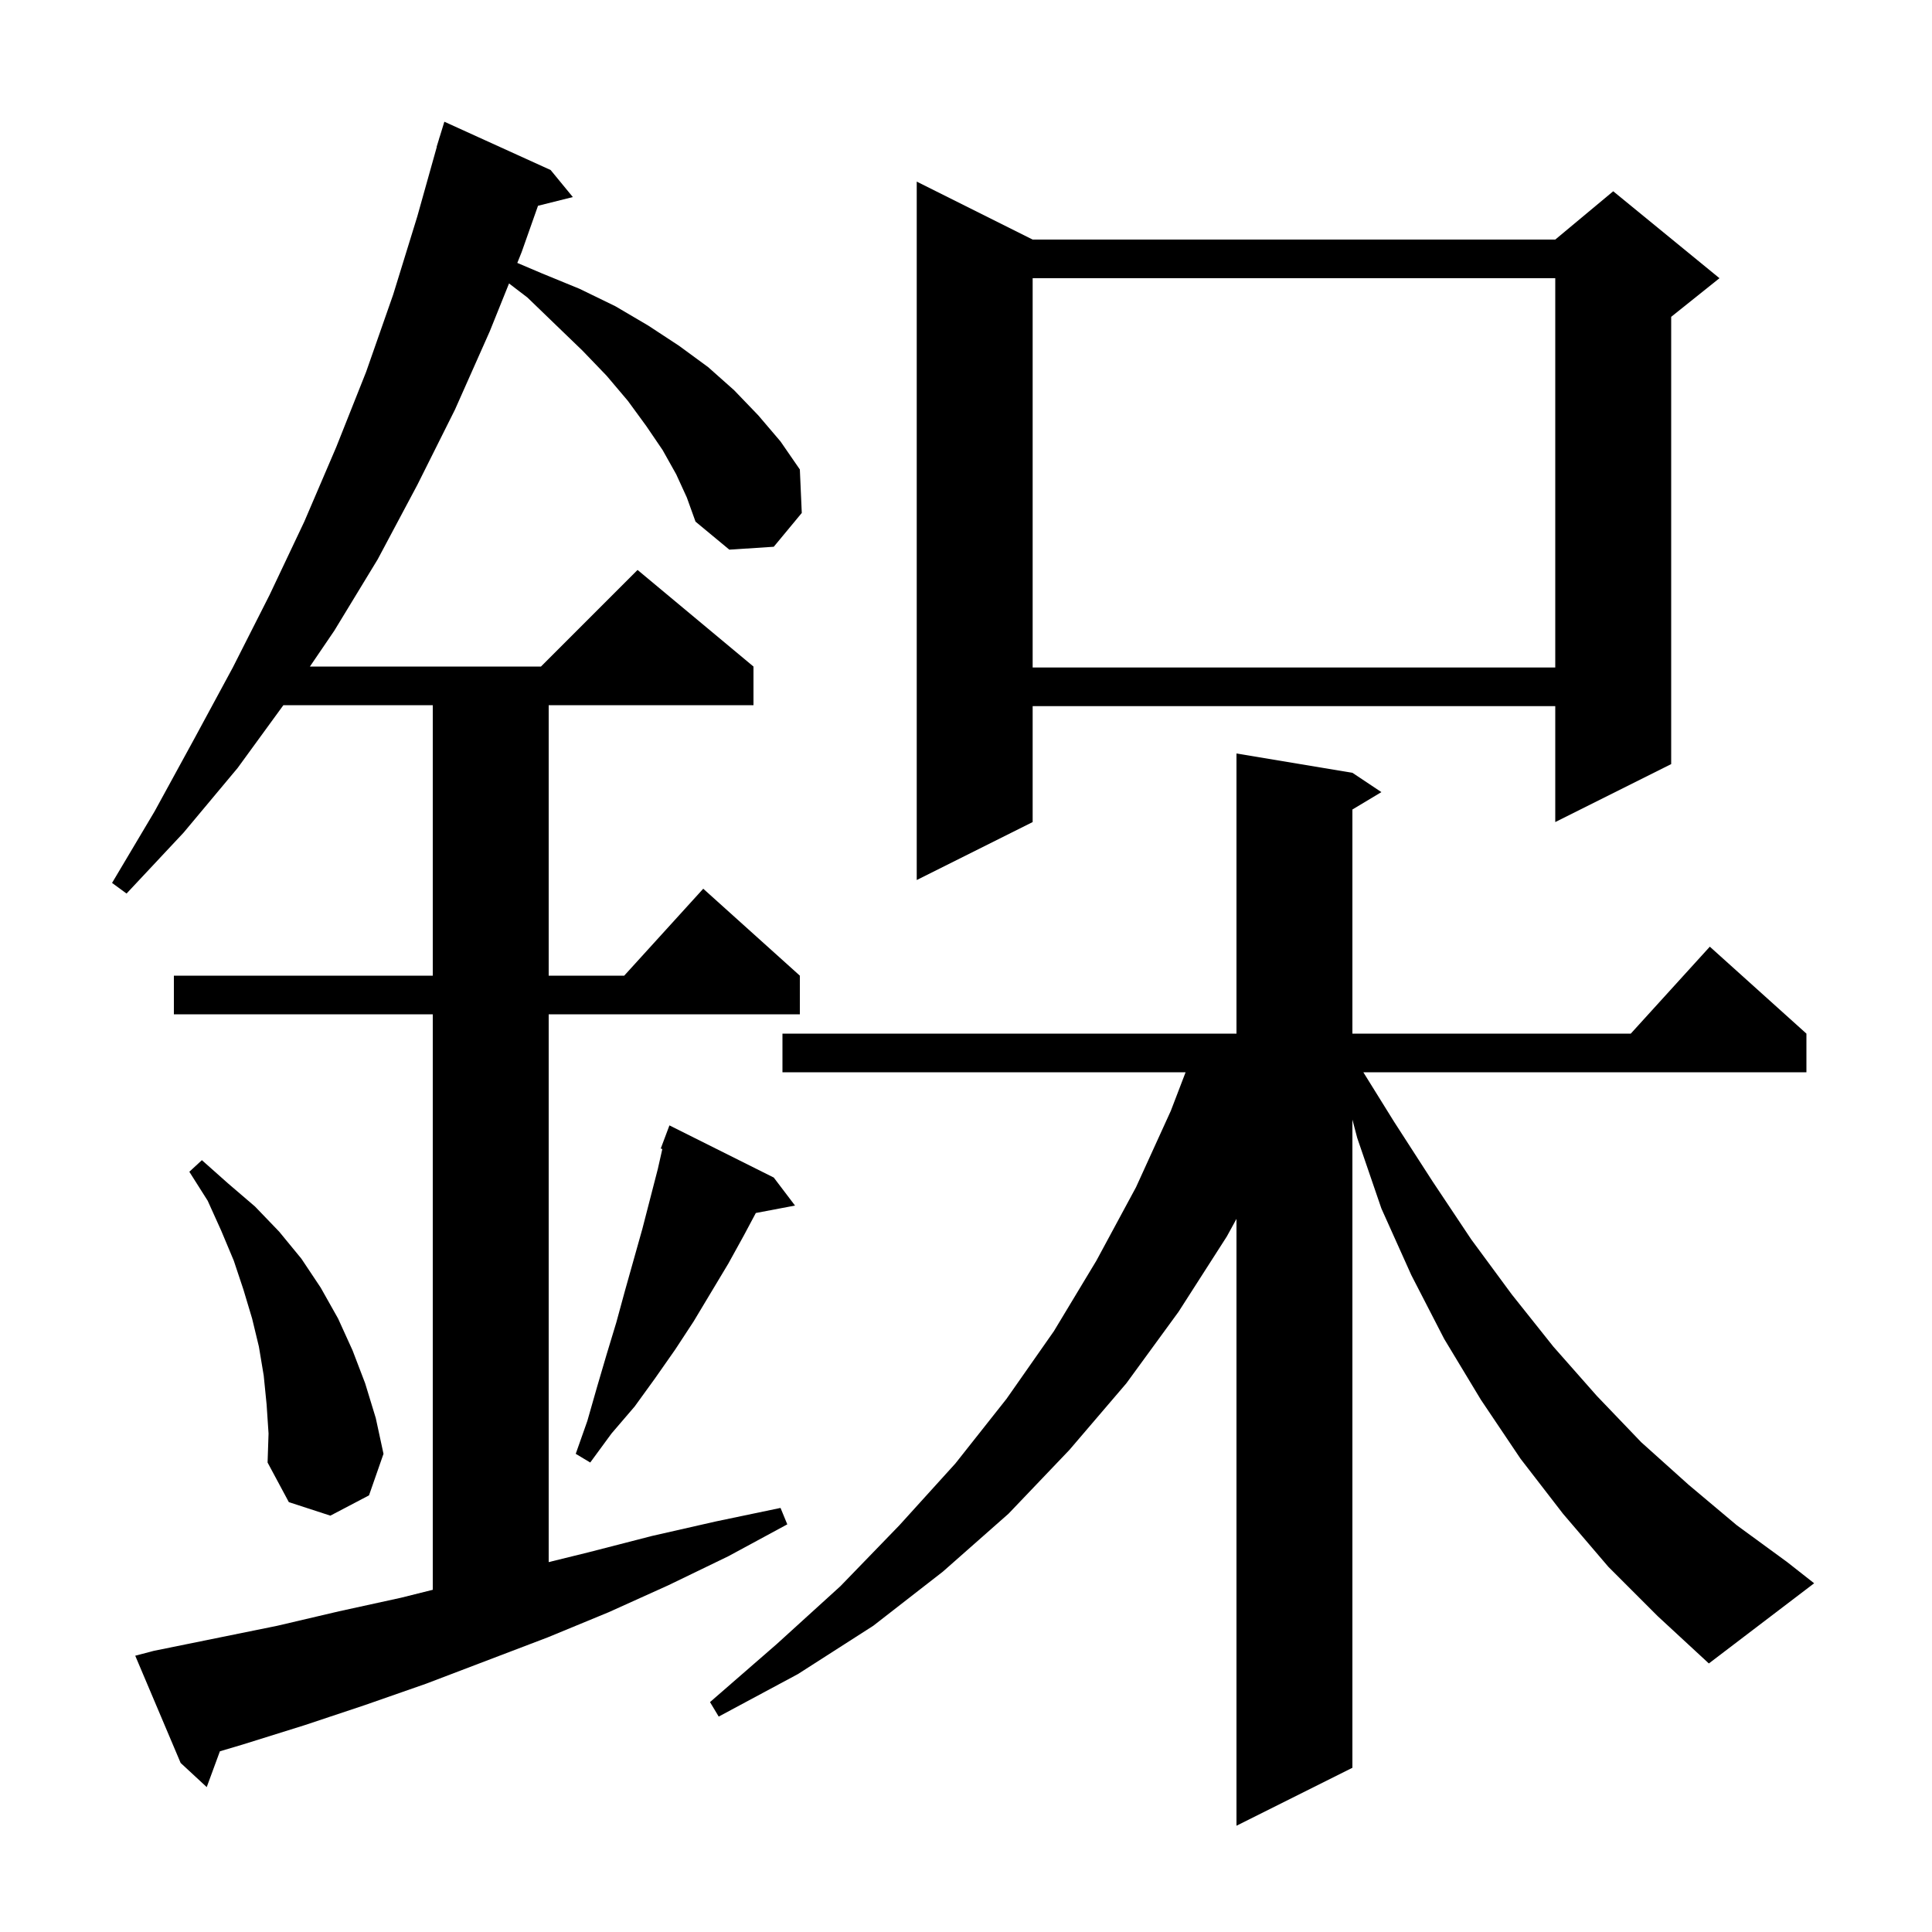 <svg xmlns="http://www.w3.org/2000/svg" xmlns:xlink="http://www.w3.org/1999/xlink" version="1.1" baseProfile="full" viewBox="0 0 200 200" width="200" height="200">
<g fill="black">
<path d="M 166.5 162.2 L 161.8 156.7 L 157.4 151.0 L 153.3 144.9 L 149.5 138.6 L 146.1 132.0 L 143.0 125.1 L 140.5 117.8 L 140.0 115.9 L 140.0 183.0 L 128.0 189.0 L 128.0 126.178 L 127.0 128.0 L 122.0 135.8 L 116.6 143.2 L 110.7 150.1 L 104.4 156.7 L 97.6 162.7 L 90.4 168.3 L 82.6 173.3 L 74.4 177.7 L 73.5 176.2 L 80.4 170.2 L 87.0 164.2 L 93.1 157.9 L 98.9 151.5 L 104.2 144.8 L 109.1 137.8 L 113.5 130.5 L 117.6 122.9 L 121.2 115.0 L 122.733 111.0 L 81.0 111.0 L 81.0 107.0 L 128.0 107.0 L 128.0 78.0 L 140.0 80.0 L 143.0 82.0 L 140.0 83.8 L 140.0 107.0 L 168.818 107.0 L 177.0 98.0 L 187.0 107.0 L 187.0 111.0 L 141.132 111.0 L 144.3 116.1 L 148.3 122.3 L 152.3 128.3 L 156.5 134.0 L 160.8 139.4 L 165.3 144.5 L 169.9 149.3 L 174.8 153.7 L 179.8 157.9 L 185.0 161.7 L 187.8 163.9 L 176.9 172.2 L 171.6 167.3 Z M 70.0 49.1 L 68.6 46.6 L 66.9 44.1 L 65.0 41.5 L 62.8 38.9 L 60.3 36.3 L 57.5 33.6 L 54.6 30.8 L 52.695 29.343 L 50.7 34.3 L 47.1 42.4 L 43.2 50.2 L 39.1 57.9 L 34.6 65.3 L 32.082 69.0 L 56.0 69.0 L 66.0 59.0 L 78.0 69.0 L 78.0 73.0 L 56.8 73.0 L 56.8 101.0 L 64.618 101.0 L 72.8 92.0 L 82.8 101.0 L 82.8 105.0 L 56.8 105.0 L 56.8 161.709 L 60.9 160.7 L 67.5 159.0 L 74.1 157.5 L 80.8 156.1 L 81.5 157.8 L 75.4 161.1 L 69.2 164.1 L 63.0 166.9 L 56.7 169.5 L 44.1 174.3 L 37.8 176.5 L 31.5 178.6 L 25.1 180.6 L 22.763 181.294 L 21.4 185.0 L 18.7 182.5 L 14.0 171.4 L 15.9 170.9 L 28.7 168.3 L 35.1 166.8 L 41.5 165.4 L 44.8 164.575 L 44.8 105.0 L 18.0 105.0 L 18.0 101.0 L 44.8 101.0 L 44.8 73.0 L 29.336 73.0 L 24.6 79.5 L 19.0 86.2 L 13.1 92.5 L 11.6 91.4 L 16.0 84.0 L 20.1 76.5 L 24.1 69.1 L 27.9 61.6 L 31.5 54.0 L 34.8 46.3 L 37.9 38.5 L 40.7 30.5 L 43.2 22.4 L 45.218 15.204 L 45.2 15.2 L 45.421 14.483 L 45.5 14.2 L 45.507 14.202 L 46.0 12.6 L 57.0 17.6 L 59.3 20.4 L 55.694 21.302 L 54.0 26.1 L 53.551 27.217 L 56.1 28.3 L 60.0 29.9 L 63.7 31.7 L 67.1 33.7 L 70.3 35.8 L 73.3 38.0 L 76.0 40.4 L 78.5 43.0 L 80.8 45.7 L 82.8 48.6 L 83.0 53.1 L 80.1 56.6 L 75.5 56.9 L 72.0 54.0 L 71.1 51.5 Z M 27.6 145.4 L 27.3 142.4 L 26.8 139.4 L 26.1 136.5 L 25.2 133.5 L 24.2 130.5 L 22.9 127.4 L 21.5 124.3 L 19.6 121.3 L 20.9 120.1 L 23.6 122.5 L 26.4 124.9 L 28.9 127.5 L 31.2 130.3 L 33.2 133.3 L 35.0 136.5 L 36.5 139.8 L 37.8 143.2 L 38.9 146.8 L 39.7 150.5 L 38.2 154.8 L 34.2 156.9 L 29.9 155.5 L 27.7 151.4 L 27.8 148.4 Z M 80.1 121.9 L 82.3 124.8 L 78.243 125.569 L 77.0 127.9 L 75.4 130.8 L 71.8 136.8 L 69.9 139.7 L 67.8 142.7 L 65.7 145.6 L 63.3 148.4 L 61.1 151.4 L 59.6 150.5 L 60.8 147.1 L 61.8 143.6 L 62.8 140.2 L 63.8 136.9 L 64.7 133.6 L 66.5 127.2 L 68.1 121.0 L 68.565 118.942 L 68.4 118.9 L 69.3 116.5 Z M 106.9 24.8 L 161.0 24.8 L 167.0 19.8 L 178.0 28.8 L 173.0 32.8 L 173.0 79.1 L 161.0 85.1 L 161.0 73.1 L 106.9 73.1 L 106.9 85.1 L 94.9 91.1 L 94.9 18.8 Z M 106.9 28.8 L 106.9 69.1 L 161.0 69.1 L 161.0 28.8 Z " />
</g>
</svg>

